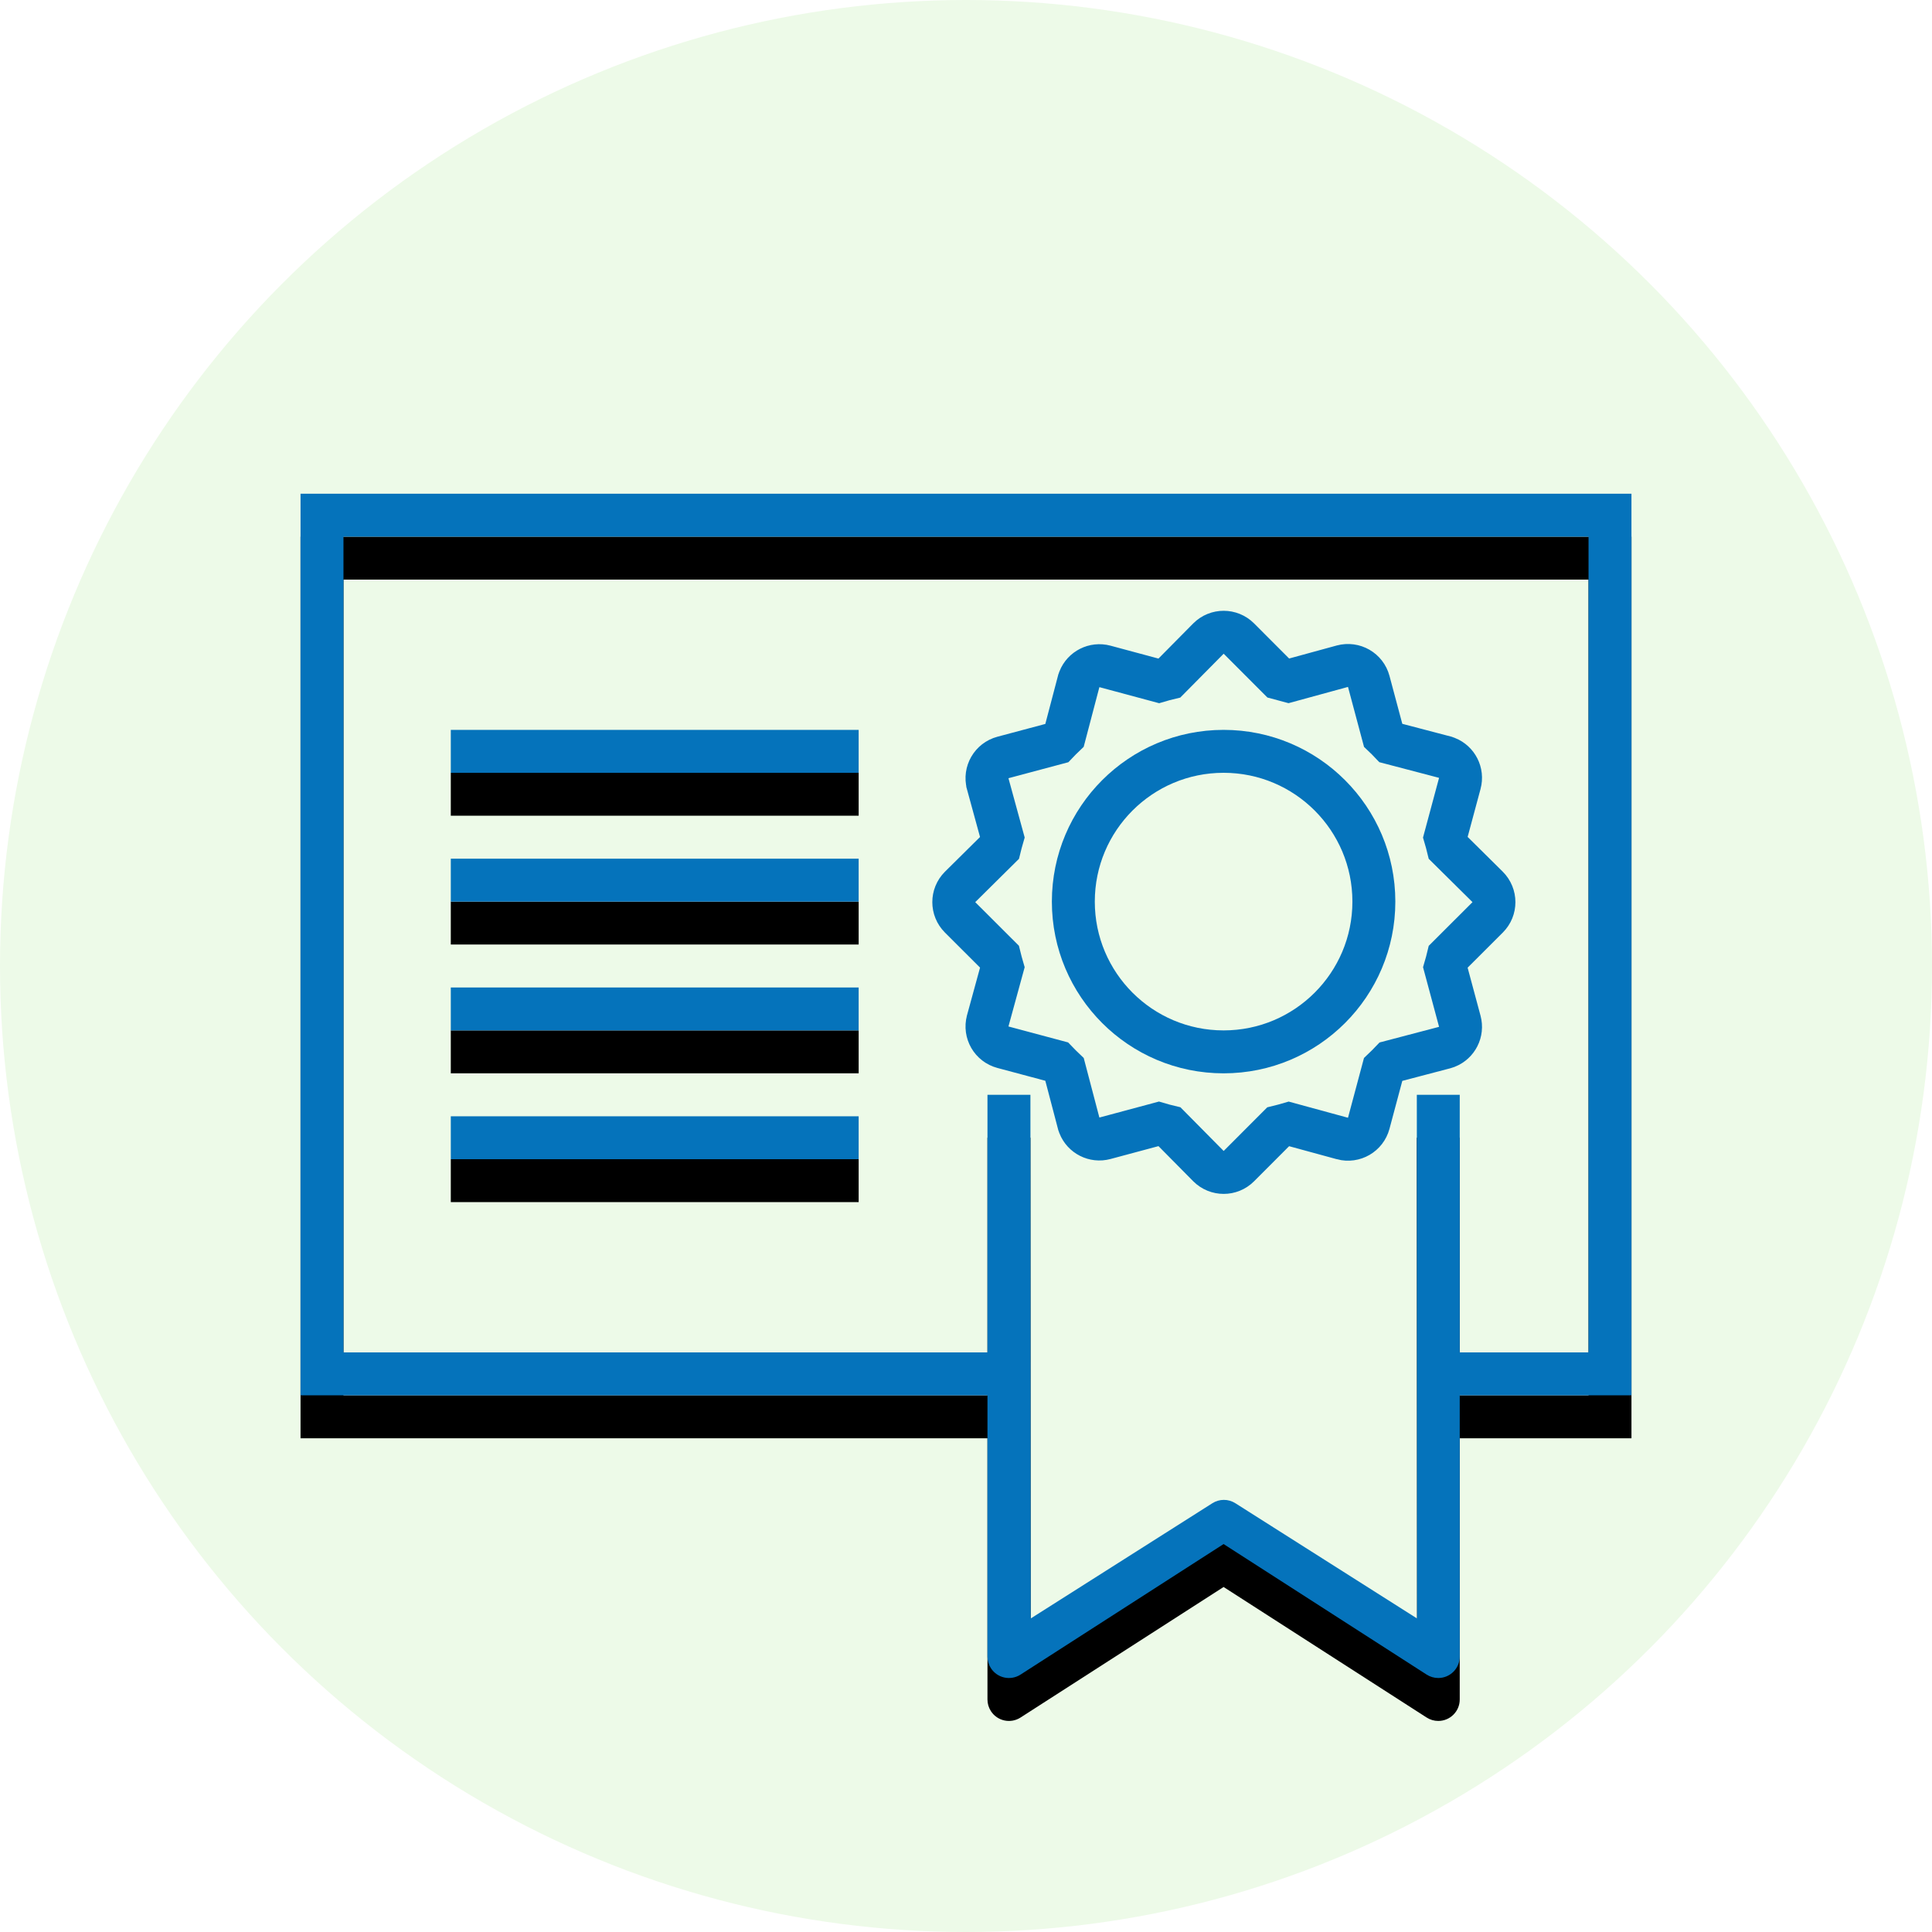 <?xml version="1.0" encoding="UTF-8"?>
<svg width="90px" height="90px" viewBox="0 0 90 90" version="1.1" xmlns="http://www.w3.org/2000/svg" xmlns:xlink="http://www.w3.org/1999/xlink">
    <title>icon-ordering-certification</title>
    <defs>
        <path d="M76,23 L76,65 L68,65 L68,77.168 C68,77.721 67.552,78.168 67,78.168 C66.808,78.168 66.621,78.113 66.459,78.009 L57,71.928 L47.541,78.009 C47.076,78.308 46.458,78.174 46.159,77.709 C46.055,77.548 46,77.36 46,77.168 L46,65 L14,65 L14,23 L76,23 Z M74,25 L16,25 L16,63 L46,63 L46,51 L48.001,51 L48.013,75.396 L56.477,70.026 C56.804,69.818 57.221,69.818 57.548,70.026 L57.548,70.026 L66.013,75.396 L66.001,51 L68,51 L68,63 L74,63 L74,25 Z M40,52 L40,54 L21,54 L21,52 L40,52 Z M40,46 L40,48 L21,48 L21,46 L40,46 Z M40,40 L40,42 L21,42 L21,40 L40,40 Z M40,34 L40,36 L21,36 L21,34 L40,34 Z" id="path-1"></path>
        <filter x="-11.3%" y="-9.1%" width="122.6%" height="125.4%" filterUnits="objectBoundingBox" id="filter-2">
            <feOffset dx="0" dy="2" in="SourceAlpha" result="shadowOffsetOuter1"></feOffset>
            <feGaussianBlur stdDeviation="2" in="shadowOffsetOuter1" result="shadowBlurOuter1"></feGaussianBlur>
            <feColorMatrix values="0 0 0 0 0.02   0 0 0 0 0.451   0 0 0 0 0.733  0 0 0 0.17 0" type="matrix" in="shadowBlurOuter1"></feColorMatrix>
        </filter>
    </defs>
    <g id="Page-1" stroke="none" stroke-width="1" fill="none" fill-rule="evenodd">
        <g id="PECOS-2.0-Icons-&amp;-Illus-v13" transform="translate(-331, -1441)">
            <g id="Home-Page-Icons" transform="translate(26, 1289)">
                <g id="icon-ordering-certification" transform="translate(305, 152)">
                    <circle id="Oval" fill="#EDFAE8" cx="45" cy="45" r="45"></circle>
                    <g id="Combined-Shape">
                        <use fill="black" fill-opacity="1" filter="url(#filter-2)" xlink:href="#path-1"></use>
                        <use fill="#0573BB" fill-rule="evenodd" xlink:href="#path-1"></use>
                    </g>
                    <g id="seal" transform="translate(44.431, 29.453)" stroke="#0573BB" stroke-width="2">
                        <path d="M11.865,0.292 C12.256,-0.098 12.889,-0.097 13.28,0.293 L13.28,0.293 L15.12,2.136 C15.282,2.176 15.443,2.219 15.602,2.265 L18.1,1.582 L18.1,1.582 C18.64,1.438 19.188,1.755 19.33,2.289 L19.33,2.289 L20.004,4.809 C20.123,4.922 20.239,5.038 20.352,5.157 L22.861,5.815 C22.863,5.816 22.864,5.816 22.866,5.817 L22.977,5.853 C23.443,6.038 23.706,6.547 23.572,7.042 L23.572,7.042 L22.897,9.552 C22.945,9.714 22.988,9.877 23.028,10.041 L24.867,11.861 L24.867,11.861 C25.261,12.256 25.261,12.889 24.87,13.28 L24.87,13.28 L23.031,15.116 C22.991,15.283 22.946,15.45 22.898,15.614 L23.572,18.121 C23.706,18.616 23.443,19.125 22.977,19.31 L22.861,19.348 L22.861,19.348 L20.36,20.005 C20.243,20.127 20.124,20.246 20.002,20.362 L19.33,22.874 C19.188,23.408 18.64,23.725 18.106,23.583 C18.104,23.582 18.102,23.582 18.1,23.581 L15.611,22.902 C15.447,22.95 15.28,22.994 15.112,23.035 L13.28,24.87 C12.889,25.261 12.256,25.261 11.865,24.871 L11.861,24.867 L10.048,23.034 C9.879,22.994 9.711,22.949 9.546,22.9 L7.042,23.572 C6.547,23.706 6.038,23.443 5.853,22.977 L5.817,22.866 C5.816,22.864 5.816,22.863 5.815,22.861 L5.158,20.36 C5.035,20.243 4.915,20.123 4.798,20.001 L2.289,19.33 C1.755,19.188 1.438,18.64 1.581,18.106 L1.582,18.1 L2.263,15.612 C2.215,15.448 2.171,15.281 2.13,15.114 L0.293,13.28 C-0.097,12.889 -0.098,12.256 0.292,11.865 L0.296,11.861 L2.133,10.043 C2.173,9.879 2.217,9.716 2.264,9.554 L1.582,7.063 C1.582,7.061 1.581,7.059 1.581,7.057 C1.438,6.524 1.755,5.976 2.289,5.833 L2.289,5.833 L4.806,5.161 C4.92,5.041 5.037,4.925 5.156,4.811 L5.815,2.303 C5.816,2.301 5.816,2.299 5.817,2.297 L5.853,2.186 C6.038,1.721 6.547,1.458 7.042,1.591 L7.042,1.591 L9.555,2.267 C9.715,2.22 9.876,2.176 10.04,2.137 L11.861,0.296 L11.861,0.296 Z" id="Combined-Shape"></path>
                        <circle id="Oval" cx="12.569" cy="12.547" r="7"></circle>
                    </g>
                </g>
            </g>
        </g>
    </g>
</svg>